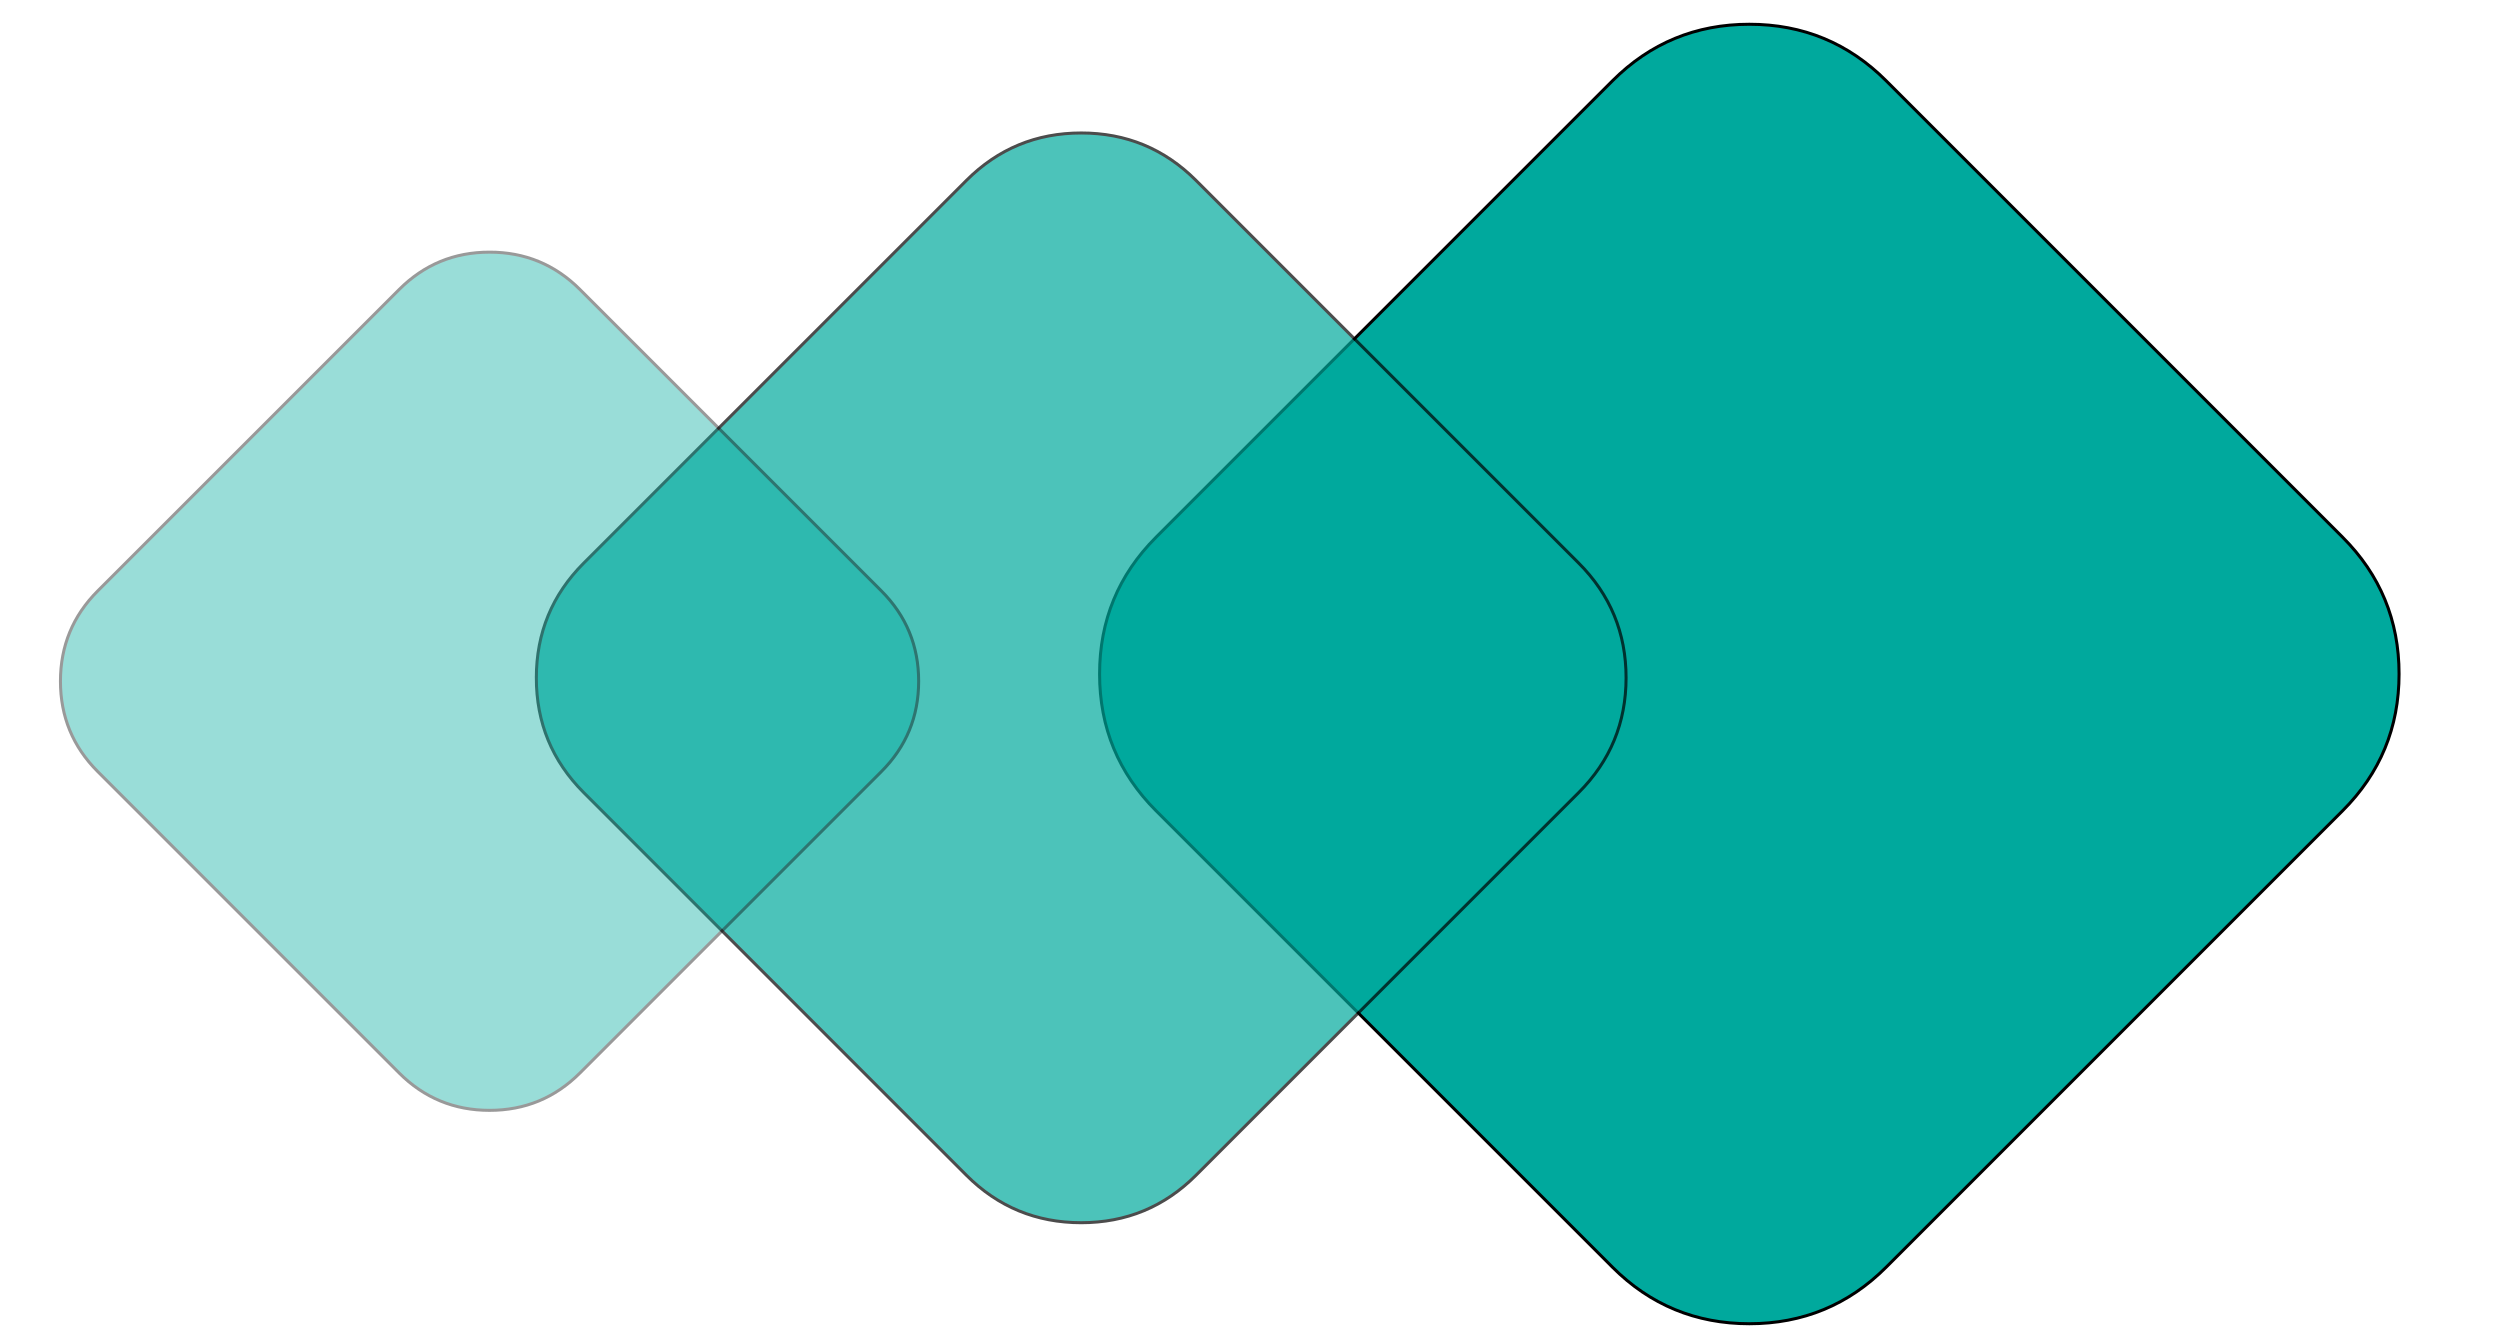 <svg width="28" height="15" xmlns="http://www.w3.org/2000/svg">
 <g>
  <title>background</title>
  <rect x="-1" y="-1" width="30" height="17" id="canvas_background" fill="none"/>
 </g>

 <g>
  <title>Layer 1</title>
  <g transform="rotate(180 13.9,7.488) " stroke="null" id="svg_10">
   <g stroke="null" id="svg_1" transform="matrix(0.024,0.024,-0.024,0.024,5.515,-7.158) ">
    <g stroke="null" id="svg_2">
     <path stroke="null" d="m511.556,96.158c-12.49,-12.493 -27.538,-18.741 -45.133,-18.741l-212.935,0c-17.595,0 -32.643,6.248 -45.139,18.741c-12.493,12.495 -18.741,27.543 -18.741,45.139l0,212.933c0,17.594 6.248,32.643 18.741,45.139c12.495,12.495 27.544,18.743 45.139,18.743l212.933,0c17.595,0 32.643,-6.248 45.133,-18.743c12.495,-12.495 18.743,-27.544 18.743,-45.139l0,-212.933c-0.001,-17.596 -6.249,-32.646 -18.741,-45.139z" class="active-path" fill="#00A99D" id="svg_3"/>
    </g>
   </g>
   <g stroke="null" id="svg_6" transform="matrix(0.024,0.024,-0.024,0.024,7.698,-12.471) " opacity="0.7">
    <g stroke="null" id="svg_5">
     <path stroke="null" d="m707.294,120.002c-10.474,-10.477 -23.094,-15.716 -37.849,-15.716l-178.568,0c-14.755,0 -27.375,5.239 -37.854,15.716c-10.477,10.479 -15.716,23.098 -15.716,37.854l0,178.566c0,14.755 5.239,27.375 15.716,37.854c10.479,10.479 23.098,15.718 37.854,15.718l178.566,0c14.755,0 27.375,-5.239 37.849,-15.718c10.479,-10.479 15.718,-23.098 15.718,-37.854l0,-178.566c-0.001,-14.756 -5.24,-27.377 -15.716,-37.854z" class="active-path" fill="#00A99D" id="svg_4"/>
    </g>
   </g>
   <g stroke="null" id="svg_9" transform="matrix(0.024,0.024,-0.024,0.024,9.631,-17.176) " opacity="0.4">
    <g stroke="null" id="svg_8">
     <path stroke="null" d="m875.291,146.459c-8.249,-8.251 -18.187,-12.377 -29.807,-12.377l-140.628,0c-11.62,0 -21.559,4.126 -29.811,12.377c-8.251,8.252 -12.377,18.19 -12.377,29.811l0,140.627c0,11.62 4.126,21.559 12.377,29.811c8.252,8.252 18.191,12.379 29.811,12.379l140.627,0c11.62,0 21.559,-4.126 29.807,-12.379c8.252,-8.252 12.379,-18.191 12.379,-29.811l0,-140.627c-0.001,-11.621 -4.127,-21.56 -12.377,-29.811z" class="active-path" fill="#00A99D" id="svg_7"/>
    </g>
   </g>
  </g>
 </g>
</svg>
